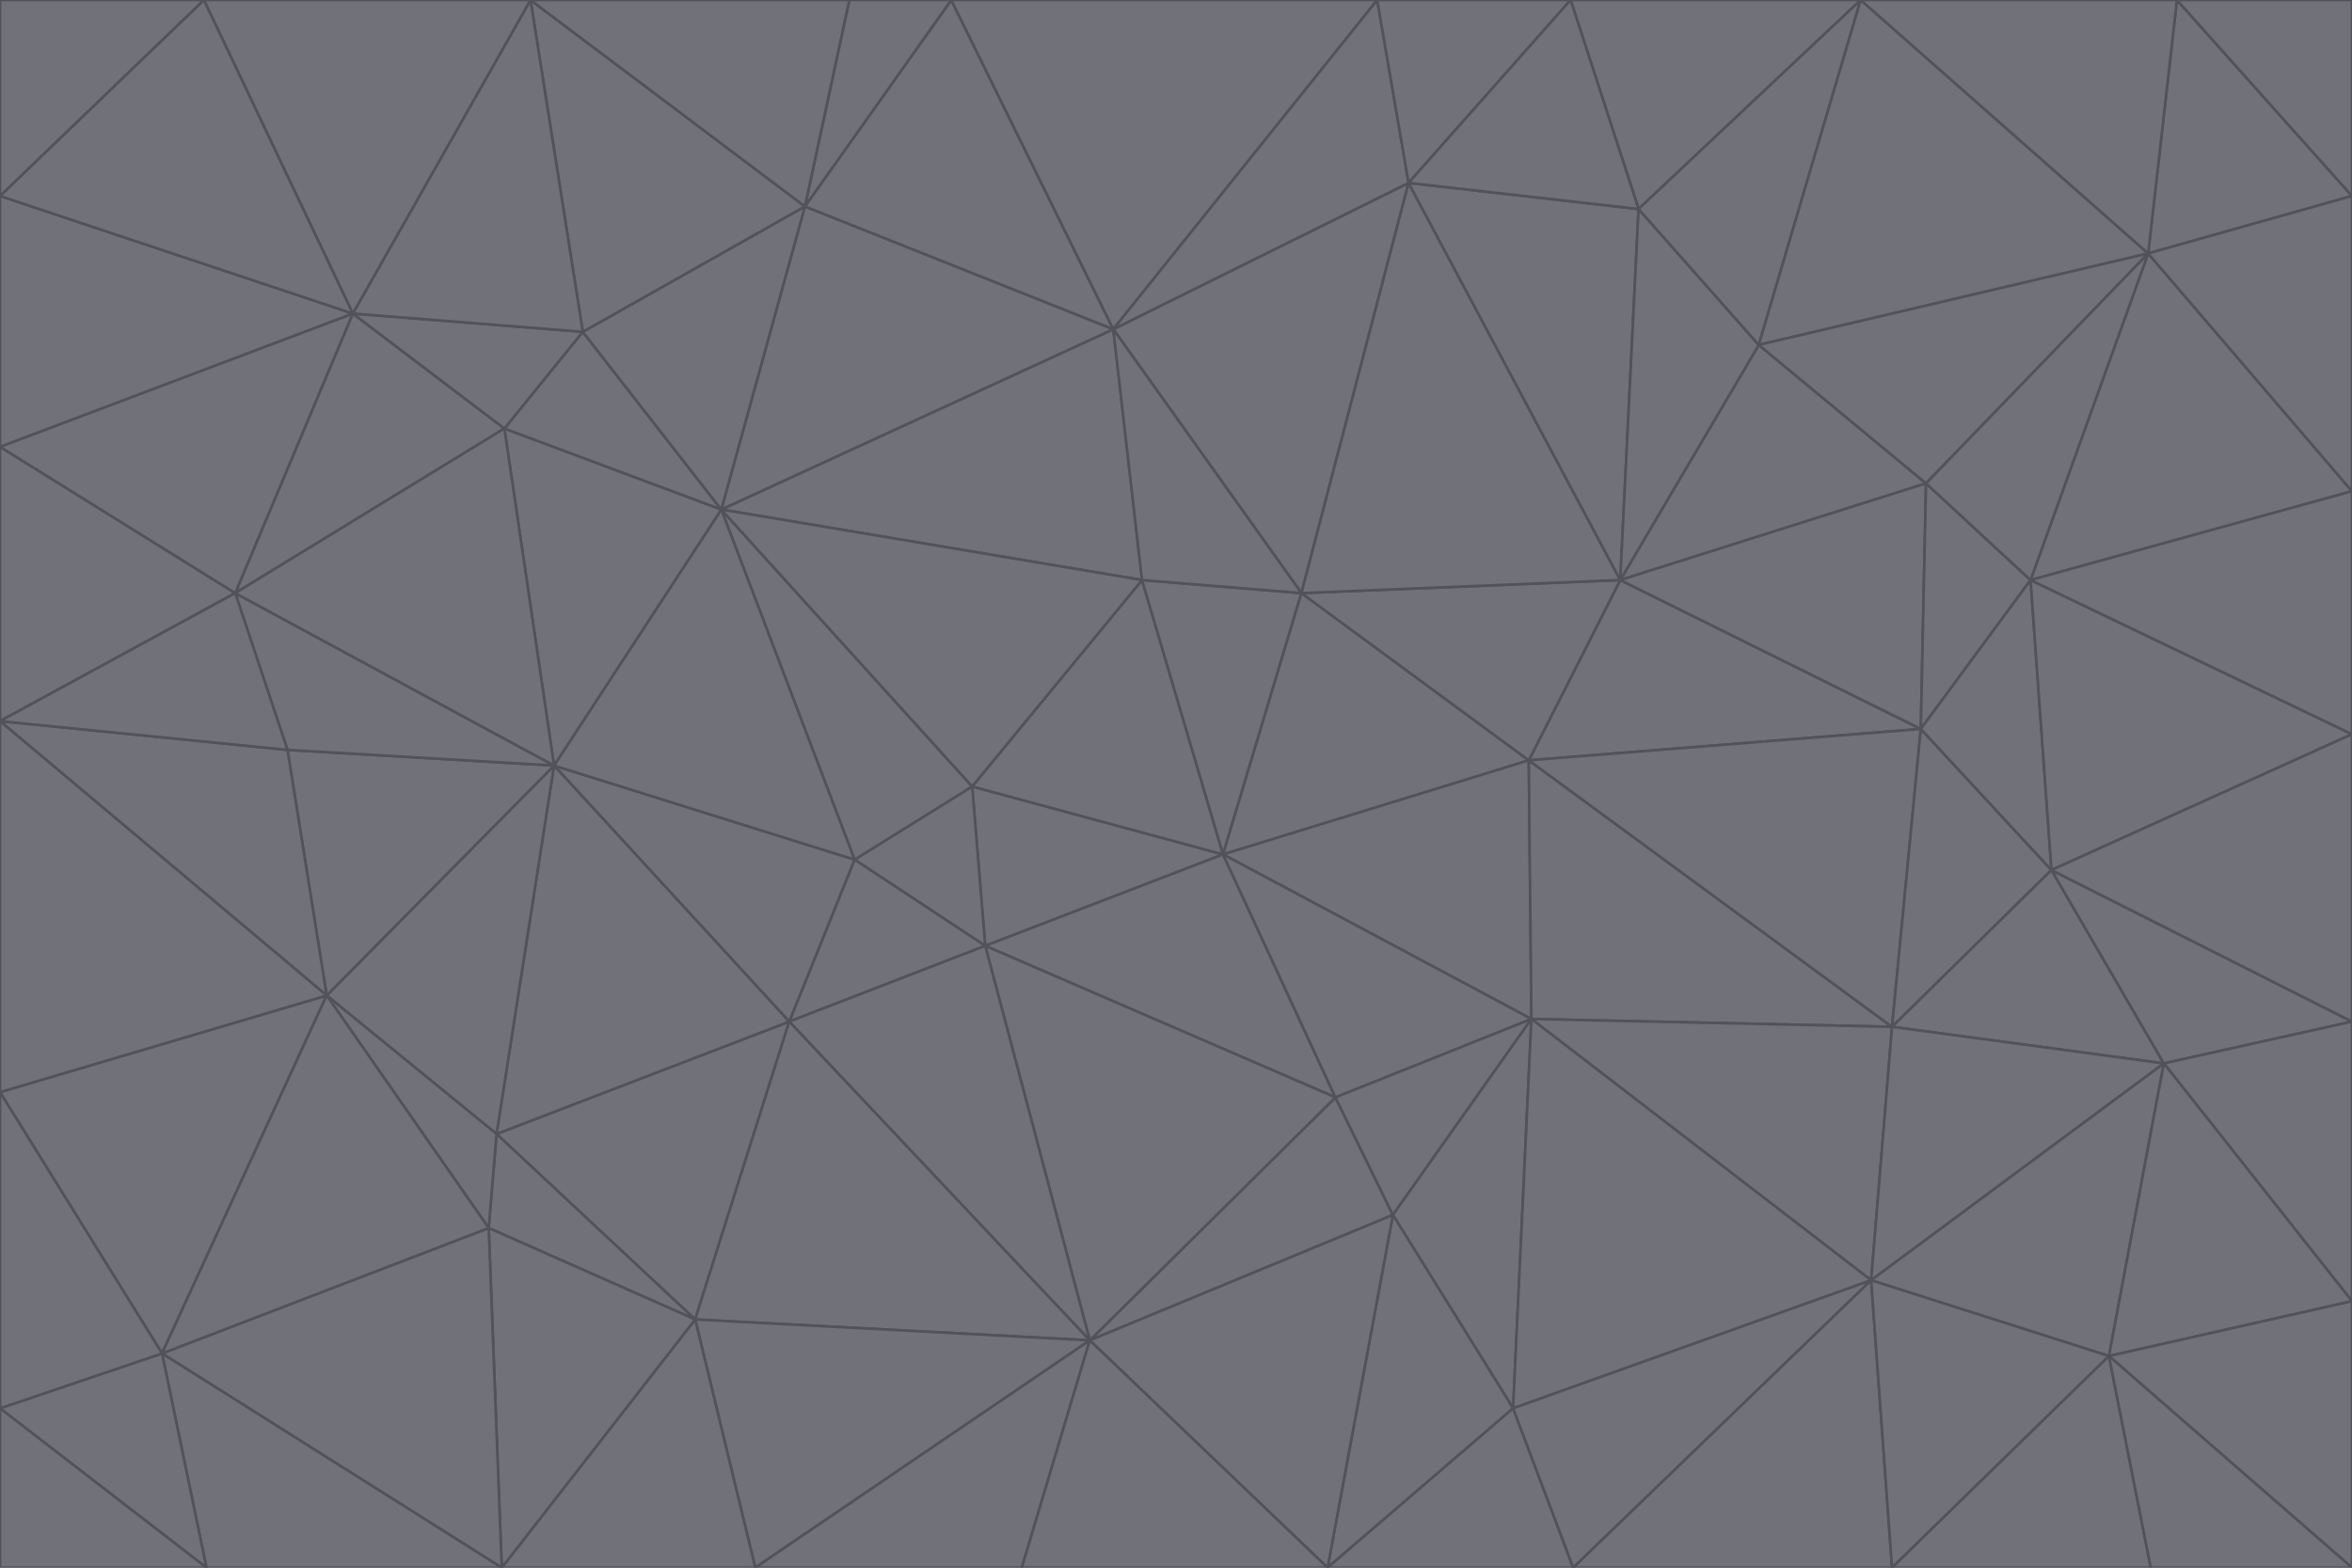 <svg id="visual" viewBox="0 0 900 600" width="900" height="600" xmlns="http://www.w3.org/2000/svg" xmlns:xlink="http://www.w3.org/1999/xlink" version="1.1"><g stroke-width="1" stroke-linejoin="bevel"><path d="M468 327L372 301L377 362Z" fill="#71717a" stroke="#52525b"></path><path d="M372 301L327 329L377 362Z" fill="#71717a" stroke="#52525b"></path><path d="M468 327L437 222L372 301Z" fill="#71717a" stroke="#52525b"></path><path d="M372 301L276 195L327 329Z" fill="#71717a" stroke="#52525b"></path><path d="M468 327L498 227L437 222Z" fill="#71717a" stroke="#52525b"></path><path d="M327 329L302 391L377 362Z" fill="#71717a" stroke="#52525b"></path><path d="M377 362L511 420L468 327Z" fill="#71717a" stroke="#52525b"></path><path d="M533 465L511 420L417 513Z" fill="#71717a" stroke="#52525b"></path><path d="M468 327L585 291L498 227Z" fill="#71717a" stroke="#52525b"></path><path d="M586 390L585 291L468 327Z" fill="#71717a" stroke="#52525b"></path><path d="M417 513L511 420L377 362Z" fill="#71717a" stroke="#52525b"></path><path d="M511 420L586 390L468 327Z" fill="#71717a" stroke="#52525b"></path><path d="M533 465L586 390L511 420Z" fill="#71717a" stroke="#52525b"></path><path d="M302 391L417 513L377 362Z" fill="#71717a" stroke="#52525b"></path><path d="M426 126L276 195L437 222Z" fill="#71717a" stroke="#52525b"></path><path d="M437 222L276 195L372 301Z" fill="#71717a" stroke="#52525b"></path><path d="M327 329L212 293L302 391Z" fill="#71717a" stroke="#52525b"></path><path d="M539 70L426 126L498 227Z" fill="#71717a" stroke="#52525b"></path><path d="M498 227L426 126L437 222Z" fill="#71717a" stroke="#52525b"></path><path d="M276 195L212 293L327 329Z" fill="#71717a" stroke="#52525b"></path><path d="M735 279L620 222L585 291Z" fill="#71717a" stroke="#52525b"></path><path d="M585 291L620 222L498 227Z" fill="#71717a" stroke="#52525b"></path><path d="M190 434L266 505L302 391Z" fill="#71717a" stroke="#52525b"></path><path d="M302 391L266 505L417 513Z" fill="#71717a" stroke="#52525b"></path><path d="M212 293L190 434L302 391Z" fill="#71717a" stroke="#52525b"></path><path d="M533 465L579 539L586 390Z" fill="#71717a" stroke="#52525b"></path><path d="M586 390L724 393L585 291Z" fill="#71717a" stroke="#52525b"></path><path d="M508 600L579 539L533 465Z" fill="#71717a" stroke="#52525b"></path><path d="M508 600L533 465L417 513Z" fill="#71717a" stroke="#52525b"></path><path d="M190 434L187 470L266 505Z" fill="#71717a" stroke="#52525b"></path><path d="M426 126L308 79L276 195Z" fill="#71717a" stroke="#52525b"></path><path d="M276 195L193 164L212 293Z" fill="#71717a" stroke="#52525b"></path><path d="M289 600L417 513L266 505Z" fill="#71717a" stroke="#52525b"></path><path d="M289 600L391 600L417 513Z" fill="#71717a" stroke="#52525b"></path><path d="M223 127L193 164L276 195Z" fill="#71717a" stroke="#52525b"></path><path d="M212 293L125 381L190 434Z" fill="#71717a" stroke="#52525b"></path><path d="M190 434L125 381L187 470Z" fill="#71717a" stroke="#52525b"></path><path d="M308 79L223 127L276 195Z" fill="#71717a" stroke="#52525b"></path><path d="M620 222L539 70L498 227Z" fill="#71717a" stroke="#52525b"></path><path d="M426 126L364 0L308 79Z" fill="#71717a" stroke="#52525b"></path><path d="M391 600L508 600L417 513Z" fill="#71717a" stroke="#52525b"></path><path d="M110 287L125 381L212 293Z" fill="#71717a" stroke="#52525b"></path><path d="M192 600L289 600L266 505Z" fill="#71717a" stroke="#52525b"></path><path d="M90 227L110 287L212 293Z" fill="#71717a" stroke="#52525b"></path><path d="M716 490L724 393L586 390Z" fill="#71717a" stroke="#52525b"></path><path d="M620 222L627 80L539 70Z" fill="#71717a" stroke="#52525b"></path><path d="M724 393L735 279L585 291Z" fill="#71717a" stroke="#52525b"></path><path d="M737 185L673 132L620 222Z" fill="#71717a" stroke="#52525b"></path><path d="M673 132L627 80L620 222Z" fill="#71717a" stroke="#52525b"></path><path d="M508 600L602 600L579 539Z" fill="#71717a" stroke="#52525b"></path><path d="M579 539L716 490L586 390Z" fill="#71717a" stroke="#52525b"></path><path d="M527 0L364 0L426 126Z" fill="#71717a" stroke="#52525b"></path><path d="M308 79L203 0L223 127Z" fill="#71717a" stroke="#52525b"></path><path d="M527 0L426 126L539 70Z" fill="#71717a" stroke="#52525b"></path><path d="M364 0L325 0L308 79Z" fill="#71717a" stroke="#52525b"></path><path d="M135 120L90 227L193 164Z" fill="#71717a" stroke="#52525b"></path><path d="M602 600L716 490L579 539Z" fill="#71717a" stroke="#52525b"></path><path d="M724 393L785 333L735 279Z" fill="#71717a" stroke="#52525b"></path><path d="M135 120L193 164L223 127Z" fill="#71717a" stroke="#52525b"></path><path d="M193 164L90 227L212 293Z" fill="#71717a" stroke="#52525b"></path><path d="M0 418L62 518L125 381Z" fill="#71717a" stroke="#52525b"></path><path d="M601 0L527 0L539 70Z" fill="#71717a" stroke="#52525b"></path><path d="M203 0L135 120L223 127Z" fill="#71717a" stroke="#52525b"></path><path d="M712 0L601 0L627 80Z" fill="#71717a" stroke="#52525b"></path><path d="M735 279L737 185L620 222Z" fill="#71717a" stroke="#52525b"></path><path d="M187 470L192 600L266 505Z" fill="#71717a" stroke="#52525b"></path><path d="M62 518L192 600L187 470Z" fill="#71717a" stroke="#52525b"></path><path d="M828 407L785 333L724 393Z" fill="#71717a" stroke="#52525b"></path><path d="M735 279L777 222L737 185Z" fill="#71717a" stroke="#52525b"></path><path d="M785 333L777 222L735 279Z" fill="#71717a" stroke="#52525b"></path><path d="M712 0L627 80L673 132Z" fill="#71717a" stroke="#52525b"></path><path d="M712 0L673 132L822 97Z" fill="#71717a" stroke="#52525b"></path><path d="M627 80L601 0L539 70Z" fill="#71717a" stroke="#52525b"></path><path d="M325 0L203 0L308 79Z" fill="#71717a" stroke="#52525b"></path><path d="M0 276L125 381L110 287Z" fill="#71717a" stroke="#52525b"></path><path d="M125 381L62 518L187 470Z" fill="#71717a" stroke="#52525b"></path><path d="M602 600L724 600L716 490Z" fill="#71717a" stroke="#52525b"></path><path d="M716 490L828 407L724 393Z" fill="#71717a" stroke="#52525b"></path><path d="M807 519L828 407L716 490Z" fill="#71717a" stroke="#52525b"></path><path d="M785 333L900 281L777 222Z" fill="#71717a" stroke="#52525b"></path><path d="M0 171L0 276L90 227Z" fill="#71717a" stroke="#52525b"></path><path d="M90 227L0 276L110 287Z" fill="#71717a" stroke="#52525b"></path><path d="M0 171L90 227L135 120Z" fill="#71717a" stroke="#52525b"></path><path d="M0 276L0 418L125 381Z" fill="#71717a" stroke="#52525b"></path><path d="M62 518L79 600L192 600Z" fill="#71717a" stroke="#52525b"></path><path d="M0 539L79 600L62 518Z" fill="#71717a" stroke="#52525b"></path><path d="M724 600L807 519L716 490Z" fill="#71717a" stroke="#52525b"></path><path d="M822 97L673 132L737 185Z" fill="#71717a" stroke="#52525b"></path><path d="M0 75L0 171L135 120Z" fill="#71717a" stroke="#52525b"></path><path d="M0 418L0 539L62 518Z" fill="#71717a" stroke="#52525b"></path><path d="M900 188L822 97L777 222Z" fill="#71717a" stroke="#52525b"></path><path d="M777 222L822 97L737 185Z" fill="#71717a" stroke="#52525b"></path><path d="M203 0L78 0L135 120Z" fill="#71717a" stroke="#52525b"></path><path d="M900 391L785 333L828 407Z" fill="#71717a" stroke="#52525b"></path><path d="M900 391L900 281L785 333Z" fill="#71717a" stroke="#52525b"></path><path d="M78 0L0 75L135 120Z" fill="#71717a" stroke="#52525b"></path><path d="M900 498L900 391L828 407Z" fill="#71717a" stroke="#52525b"></path><path d="M724 600L823 600L807 519Z" fill="#71717a" stroke="#52525b"></path><path d="M807 519L900 498L828 407Z" fill="#71717a" stroke="#52525b"></path><path d="M0 539L0 600L79 600Z" fill="#71717a" stroke="#52525b"></path><path d="M900 281L900 188L777 222Z" fill="#71717a" stroke="#52525b"></path><path d="M900 600L900 498L807 519Z" fill="#71717a" stroke="#52525b"></path><path d="M78 0L0 0L0 75Z" fill="#71717a" stroke="#52525b"></path><path d="M900 75L833 0L822 97Z" fill="#71717a" stroke="#52525b"></path><path d="M822 97L833 0L712 0Z" fill="#71717a" stroke="#52525b"></path><path d="M900 188L900 75L822 97Z" fill="#71717a" stroke="#52525b"></path><path d="M823 600L900 600L807 519Z" fill="#71717a" stroke="#52525b"></path><path d="M900 75L900 0L833 0Z" fill="#71717a" stroke="#52525b"></path></g></svg>